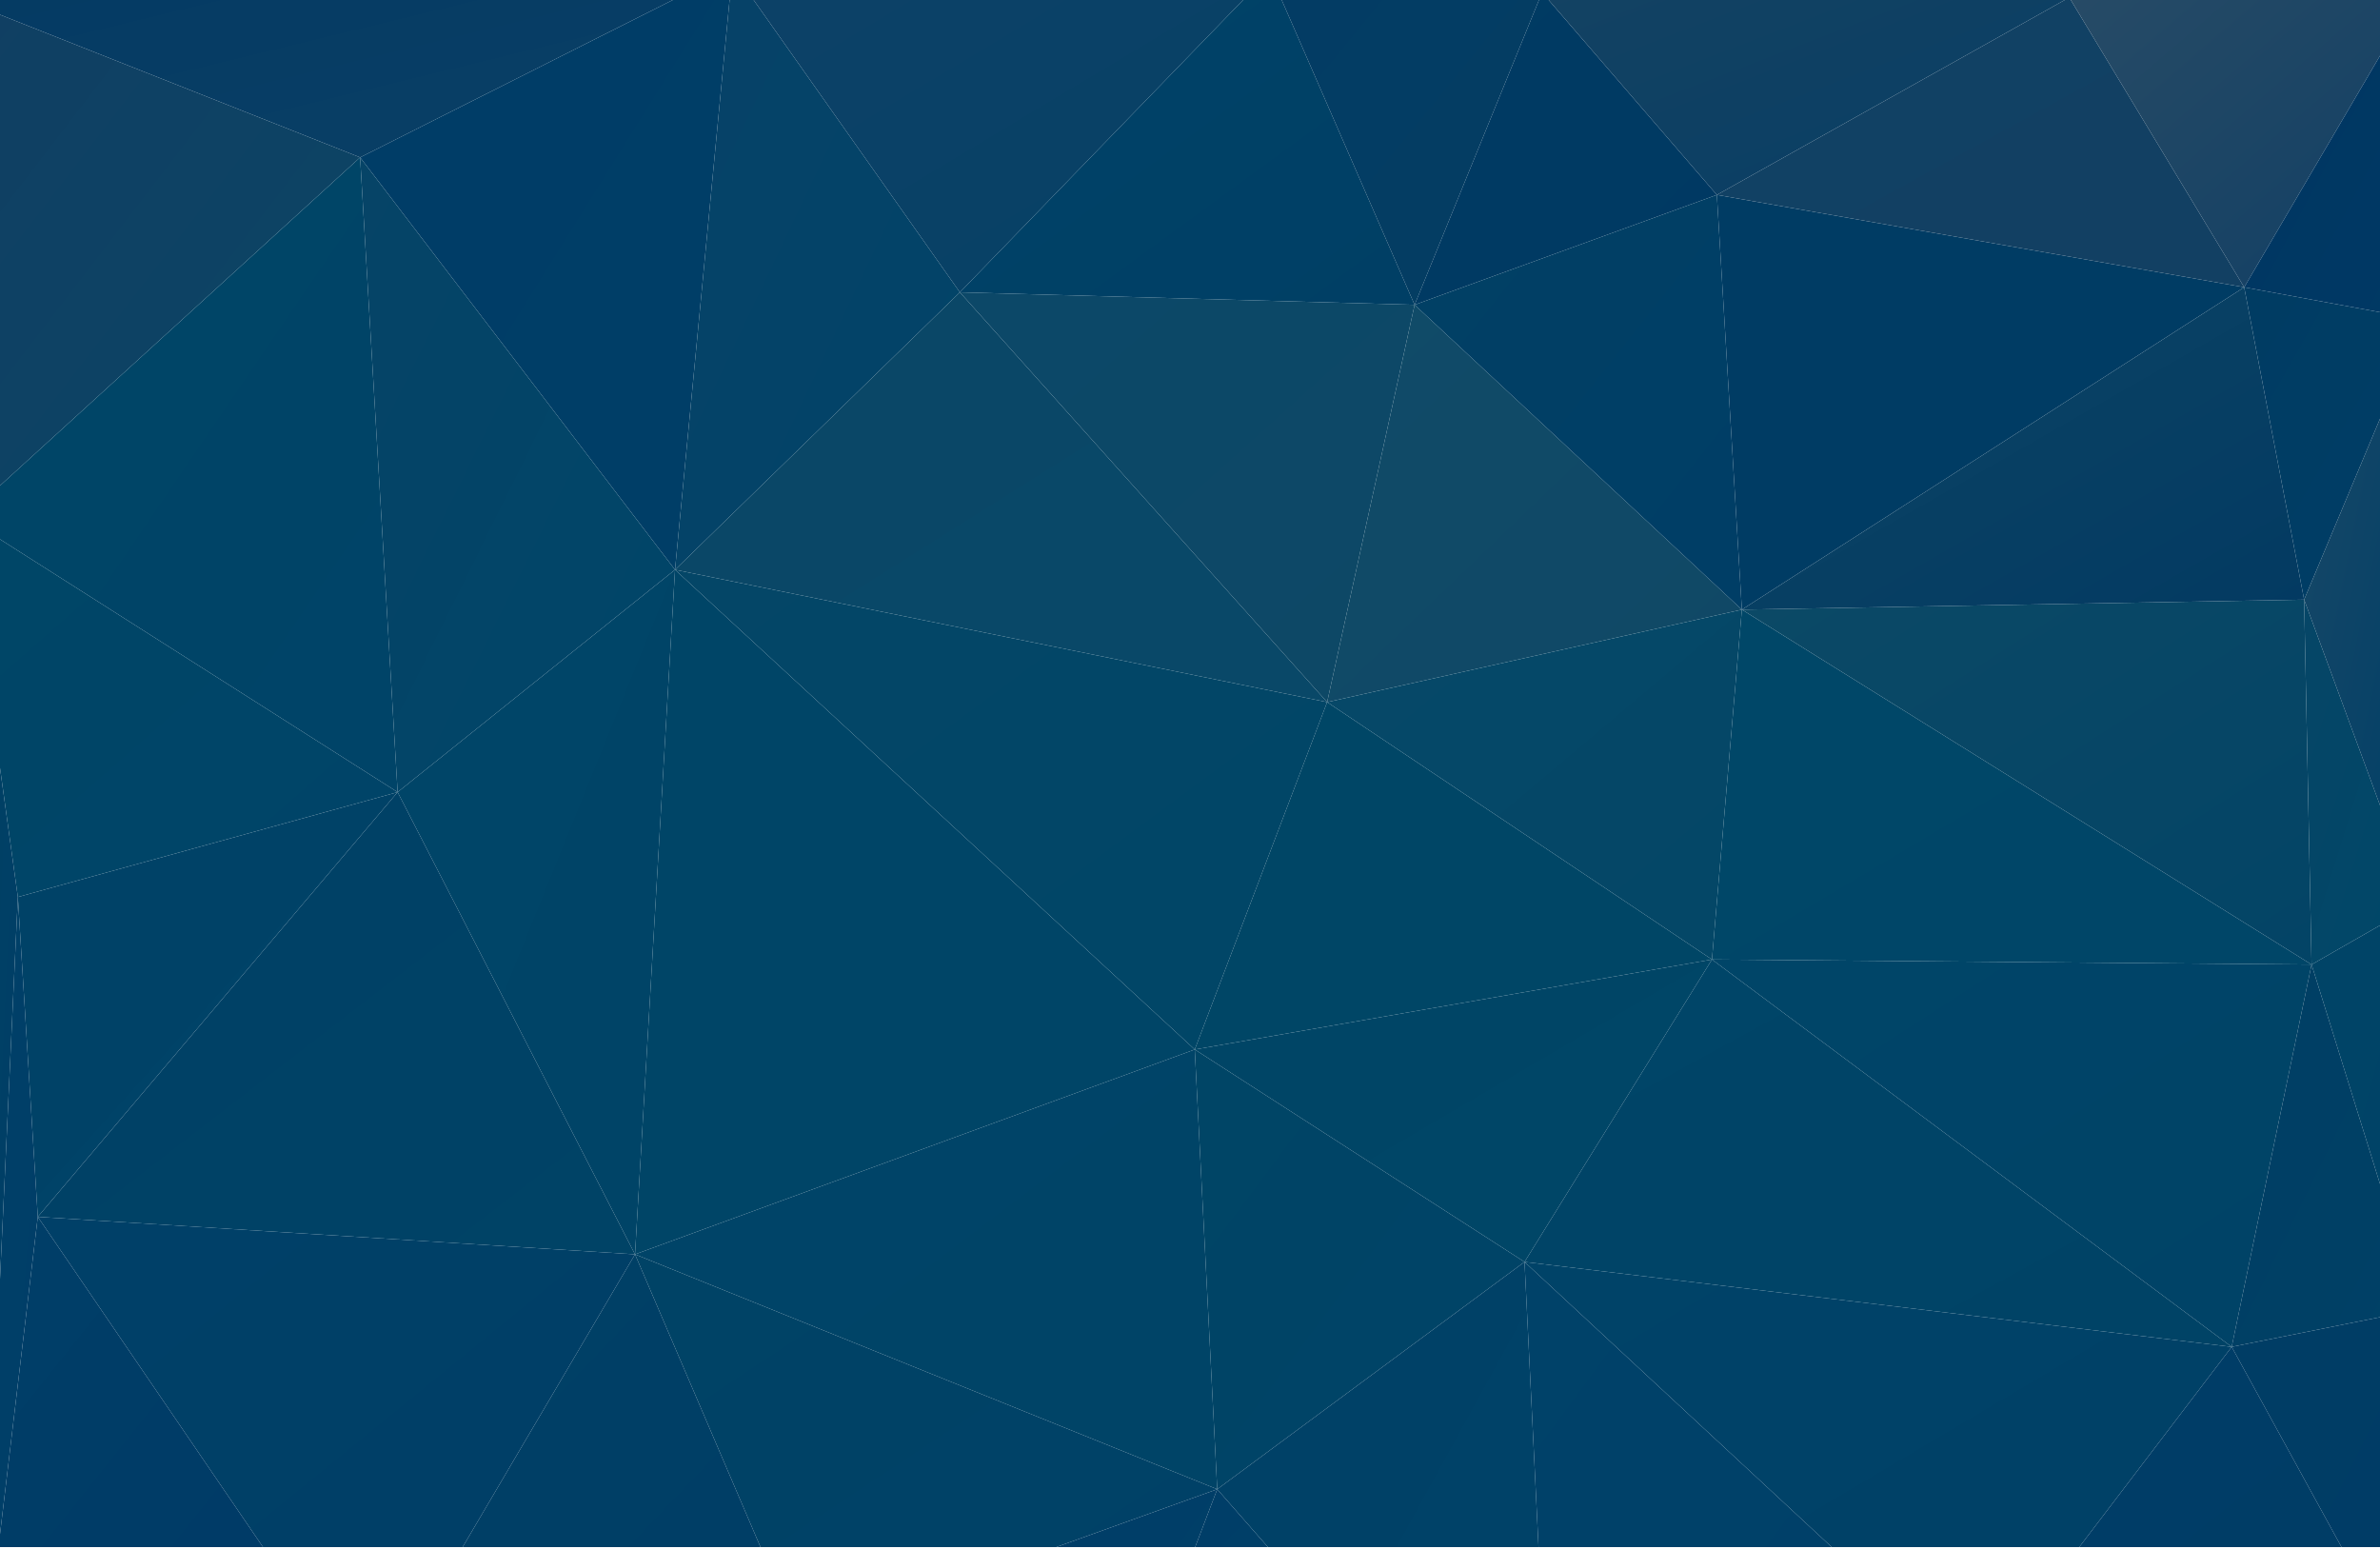 <svg xmlns="http://www.w3.org/2000/svg" xmlns:xlink="http://www.w3.org/1999/xlink" viewBox="0 2286.5 1600 1041.5" enable-background="new 0 2286.5 1600 1041.5"><defs><path id="a" d="M0 2286.5h1600v1040H0z"/></defs><clipPath id="b"><use xlink:href="#a" overflow="visible"/></clipPath><g clip-path="url(#b)"><linearGradient id="c" gradientUnits="userSpaceOnUse" x1="402.102" y1="827.977" x2="403.781" y2="826.297" gradientTransform="matrix(159 0 0 -207 -63979.039 173703.563)"><stop offset="0" stop-color="#103F63"/><stop offset="1" stop-color="#0B4565"/></linearGradient><path fill="url(#c)" d="M-25 2286.5l1.7 347.7 265.4-241.9z"/><linearGradient id="d" gradientUnits="userSpaceOnUse" x1="403.785" y1="830.367" x2="405.465" y2="828.687" gradientTransform="matrix(308 0 0 -75 -124324.172 64527.516)"><stop offset="0" stop-color="#043A63"/><stop offset="1" stop-color="#0A4066"/></linearGradient><path fill="url(#d)" d="M-25 2286.5l267.1 105.8 250.3-126z"/><linearGradient id="e" gradientUnits="userSpaceOnUse" x1="403.055" y1="828.273" x2="404.735" y2="826.592" gradientTransform="matrix(149 0 0 -240 -59770.035 200982.563)"><stop offset="0" stop-color="#003D67"/><stop offset="1" stop-color="#003E67"/></linearGradient><path fill="url(#e)" d="M242.1 2392.3l250.3-126-38.6 403.2z"/><linearGradient id="f" gradientUnits="userSpaceOnUse" x1="402.606" y1="827.759" x2="404.285" y2="826.079" gradientTransform="matrix(114 0 0 -240 -45469.023 200982.563)"><stop offset="0" stop-color="#074268"/><stop offset="1" stop-color="#014468"/></linearGradient><path fill="url(#f)" d="M492.4 2266.3L645.3 2483l-191.5 186.5z"/><linearGradient id="g" gradientUnits="userSpaceOnUse" x1="402.6" y1="827.875" x2="404.28" y2="826.196" gradientTransform="matrix(173 0 0 -254 -69648.039 212635.563)"><stop offset="0" stop-color="#004566"/><stop offset="1" stop-color="#004468"/></linearGradient><path fill="url(#g)" d="M-23.3 2634.2l265.4-241.9 25.2 426.7z"/><linearGradient id="h" gradientUnits="userSpaceOnUse" x1="402.135" y1="827.507" x2="403.815" y2="825.827" gradientTransform="matrix(126 0 0 -254 -50455.023 212635.563)"><stop offset="0" stop-color="#064467"/><stop offset="1" stop-color="#004568"/></linearGradient><path fill="url(#h)" d="M242.1 2392.3l211.7 277.2L267.3 2819z"/><linearGradient id="i" gradientUnits="userSpaceOnUse" x1="402.202" y1="827.322" x2="403.882" y2="825.642" gradientTransform="matrix(173 0 0 -152 -69648.039 128425.531)"><stop offset="0" stop-color="#004667"/><stop offset="1" stop-color="#004468"/></linearGradient><path fill="url(#i)" d="M-23.3 2634.2L267.3 2819 12 2889.5z"/><linearGradient id="j" gradientUnits="userSpaceOnUse" x1="402.221" y1="827.095" x2="403.901" y2="825.415" gradientTransform="matrix(152 0 0 -170 -61122.035 143421.563)"><stop offset="0" stop-color="#004267"/><stop offset="1" stop-color="#004368"/></linearGradient><path fill="url(#j)" d="M12 2889.5l255.3-70.5-241.9 285.5z"/><linearGradient id="k" gradientUnits="userSpaceOnUse" x1="402.377" y1="827.55" x2="404.057" y2="825.87" gradientTransform="matrix(111 0 0 -274 -44365.023 229340.625)"><stop offset="0" stop-color="#004568"/><stop offset="1" stop-color="#004467"/></linearGradient><path fill="url(#k)" d="M267.3 2819l186.5-149.5-26.9 460.2z"/><linearGradient id="l" gradientUnits="userSpaceOnUse" x1="403.108" y1="826.935" x2="404.788" y2="825.255" gradientTransform="matrix(239 0 0 -185 -96349.055 155826.563)"><stop offset="0" stop-color="#004066"/><stop offset="1" stop-color="#004366"/></linearGradient><path fill="url(#l)" d="M25.4 3104.5L267.3 2819l159.6 310.7z"/><linearGradient id="m" gradientUnits="userSpaceOnUse" x1="403.554" y1="826.972" x2="405.234" y2="825.293" gradientTransform="matrix(224 0 0 -274 -90035.055 229340.625)"><stop offset="0" stop-color="#004567"/><stop offset="1" stop-color="#004567"/></linearGradient><path fill="url(#m)" d="M426.9 3129.7l26.9-460.2L803.2 2992z"/><linearGradient id="n" gradientUnits="userSpaceOnUse" x1="403.953" y1="827.804" x2="405.633" y2="826.124" gradientTransform="matrix(261 0 0 -164 -105004.063 138259.563)"><stop offset="0" stop-color="#0A4767"/><stop offset="1" stop-color="#094868"/></linearGradient><path fill="url(#n)" d="M453.8 2669.5L645.3 2483l246.9 275.5z"/><linearGradient id="o" gradientUnits="userSpaceOnUse" x1="404.272" y1="827.599" x2="405.952" y2="825.92" gradientTransform="matrix(261 0 0 -192 -105004.063 161526.563)"><stop offset="0" stop-color="#044667"/><stop offset="1" stop-color="#004667"/></linearGradient><path fill="url(#o)" d="M453.8 2669.5L803.2 2992l89-233.5z"/><linearGradient id="p" gradientUnits="userSpaceOnUse" x1="404.394" y1="828.232" x2="406.074" y2="826.552" gradientTransform="matrix(182 0 0 -164 -72895.039 138259.563)"><stop offset="0" stop-color="#0C4868"/><stop offset="1" stop-color="#0D4866"/></linearGradient><path fill="url(#p)" d="M645.3 2483l246.9 275.5 58.8-267.1z"/><linearGradient id="q" gradientUnits="userSpaceOnUse" x1="404.098" y1="829.006" x2="405.777" y2="827.326" gradientTransform="matrix(215 0 0 -129 -86351.047 109185.531)"><stop offset="0" stop-color="#0D4167"/><stop offset="1" stop-color="#064166"/></linearGradient><path fill="url(#q)" d="M492.4 2266.3L645.3 2483l208.3-215z"/><linearGradient id="r" gradientUnits="userSpaceOnUse" x1="403.95" y1="828.653" x2="405.63" y2="826.973" gradientTransform="matrix(182 0 0 -133 -72895.039 112494.531)"><stop offset="0" stop-color="#004368"/><stop offset="1" stop-color="#003F65"/></linearGradient><path fill="url(#r)" d="M645.3 2483l305.7 8.4-97.4-223.4z"/><linearGradient id="s" gradientUnits="userSpaceOnUse" x1="404.415" y1="828.969" x2="406.095" y2="827.289" gradientTransform="matrix(109 0 0 -133 -43206.023 112494.531)"><stop offset="0" stop-color="#033C64"/><stop offset="1" stop-color="#043E63"/></linearGradient><path fill="url(#s)" d="M853.6 2268l97.4 223.4 85.7-210z"/><linearGradient id="t" gradientUnits="userSpaceOnUse" x1="404.378" y1="828.597" x2="406.058" y2="826.918" gradientTransform="matrix(121 0 0 -125 -48008.023 105886.531)"><stop offset="0" stop-color="#003B63"/><stop offset="1" stop-color="#003963"/></linearGradient><path fill="url(#t)" d="M951 2491.4l85.7-210 117.5 136.1z"/><linearGradient id="u" gradientUnits="userSpaceOnUse" x1="404.258" y1="827.59" x2="405.938" y2="825.911" gradientTransform="matrix(166 0 0 -159 -66268.039 134129.563)"><stop offset="0" stop-color="#104B68"/><stop offset="1" stop-color="#104866"/></linearGradient><path fill="url(#u)" d="M892.2 2758.5l58.8-267.1 220 204.9z"/><linearGradient id="v" gradientUnits="userSpaceOnUse" x1="404.926" y1="828.331" x2="406.606" y2="826.651" gradientTransform="matrix(131 0 0 -166 -52058.035 139874.563)"><stop offset="0" stop-color="#014065"/><stop offset="1" stop-color="#003E66"/></linearGradient><path fill="url(#v)" d="M951 2491.4l203.2-73.9 16.8 278.8z"/><linearGradient id="w" gradientUnits="userSpaceOnUse" x1="404.178" y1="826.956" x2="405.857" y2="825.276" gradientTransform="matrix(207 0 0 -139 -82926.047 117748.531)"><stop offset="0" stop-color="#004666"/><stop offset="1" stop-color="#004666"/></linearGradient><path fill="url(#w)" d="M803.2 2992l89-233.5 258.7 173z"/><linearGradient id="x" gradientUnits="userSpaceOnUse" x1="404.889" y1="827.753" x2="406.568" y2="826.073" gradientTransform="matrix(166 0 0 -140 -66268.039 118538.531)"><stop offset="0" stop-color="#064868"/><stop offset="1" stop-color="#044767"/></linearGradient><path fill="url(#x)" d="M892.2 2758.5l278.8-62.2-20.1 235.2z"/><linearGradient id="y" gradientUnits="userSpaceOnUse" x1="404.756" y1="826.996" x2="406.436" y2="825.316" gradientTransform="matrix(207 0 0 -121 -82926.047 102965.531)"><stop offset="0" stop-color="#004566"/><stop offset="1" stop-color="#004667"/></linearGradient><path fill="url(#y)" d="M803.2 2992l347.7-60.5-126 203.3z"/><linearGradient id="z" gradientUnits="userSpaceOnUse" x1="404.101" y1="826.881" x2="405.781" y2="825.202" gradientTransform="matrix(233 0 0 -176 -93680.055 148486.563)"><stop offset="0" stop-color="#004468"/><stop offset="1" stop-color="#004467"/></linearGradient><path fill="url(#z)" d="M426.9 3129.7L803.2 2992l15.1 295.6z"/><linearGradient id="A" gradientUnits="userSpaceOnUse" x1="404.024" y1="826.499" x2="405.704" y2="824.82" gradientTransform="matrix(132 0 0 -176 -52551.035 148486.563)"><stop offset="0" stop-color="#004566"/><stop offset="1" stop-color="#004367"/></linearGradient><path fill="url(#A)" d="M803.2 2992l221.7 142.8-206.6 152.8z"/><linearGradient id="B" gradientUnits="userSpaceOnUse" x1="403.755" y1="826.128" x2="405.435" y2="824.448" gradientTransform="matrix(233 0 0 -154 -93680.055 130374.531)"><stop offset="0" stop-color="#004366"/><stop offset="1" stop-color="#004167"/></linearGradient><path fill="url(#B)" d="M426.9 3129.7l391.4 157.9-280.5 100.8z"/><linearGradient id="C" gradientUnits="userSpaceOnUse" x1="402.92" y1="826.21" x2="404.6" y2="824.53" gradientTransform="matrix(172 0 0 -180 -69081.039 151876.563)"><stop offset="0" stop-color="#004166"/><stop offset="1" stop-color="#003D66"/></linearGradient><path fill="url(#C)" d="M426.9 3129.7l110.9 258.7-289 43.7z"/><linearGradient id="D" gradientUnits="userSpaceOnUse" x1="403.442" y1="826.673" x2="405.122" y2="824.994" gradientTransform="matrix(239 0 0 -195 -96349.055 164266.563)"><stop offset="0" stop-color="#004068"/><stop offset="1" stop-color="#003F66"/></linearGradient><path fill="url(#D)" d="M25.4 3104.5l401.5 25.2-178.1 302.4z"/><linearGradient id="E" gradientUnits="userSpaceOnUse" x1="384.019" y1="827.17" x2="385.699" y2="825.491" gradientTransform="matrix(21 0 0 -473 -8088 393892.625)"><stop offset="0" stop-color="#004365"/><stop offset="1" stop-color="#003D66"/></linearGradient><path fill="url(#E)" d="M-23.3 2634.2L12 2889.5l-25.2 539.2z"/><linearGradient id="F" gradientUnits="userSpaceOnUse" x1="385.889" y1="826.804" x2="387.569" y2="825.125" gradientTransform="matrix(23 0 0 -321 -8892 268340.688)"><stop offset="0" stop-color="#004168"/><stop offset="1" stop-color="#003D68"/></linearGradient><path fill="url(#F)" d="M12 2889.5l13.4 215-38.6 324.2z"/><linearGradient id="G" gradientUnits="userSpaceOnUse" x1="401.851" y1="826.117" x2="403.531" y2="824.438" gradientTransform="matrix(156 0 0 -195 -62757.039 164266.563)"><stop offset="0" stop-color="#003F68"/><stop offset="1" stop-color="#003966"/></linearGradient><path fill="url(#G)" d="M25.4 3104.5l223.4 327.6-262-3.4z"/><linearGradient id="H" gradientUnits="userSpaceOnUse" x1="403.917" y1="826.443" x2="405.597" y2="824.763" gradientTransform="matrix(167 0 0 -236 -66884.039 198282.563)"><stop offset="0" stop-color="#003E68"/><stop offset="1" stop-color="#003F68"/></linearGradient><path fill="url(#H)" d="M537.8 3388.4l280.5-100.8L667.1 3684z"/><linearGradient id="I" gradientUnits="userSpaceOnUse" x1="404.034" y1="825.997" x2="405.714" y2="824.317" gradientTransform="matrix(225 0 0 -236 -90297.055 198282.563)"><stop offset="0" stop-color="#003E68"/><stop offset="1" stop-color="#004068"/></linearGradient><path fill="url(#I)" d="M667.1 3684l151.2-396.4 226.8 258.7z"/><linearGradient id="J" gradientUnits="userSpaceOnUse" x1="404.488" y1="826.756" x2="406.168" y2="825.077" gradientTransform="matrix(135 0 0 -245 -53757.035 205634.563)"><stop offset="0" stop-color="#004167"/><stop offset="1" stop-color="#004268"/></linearGradient><path fill="url(#J)" d="M818.3 3287.6l206.6-152.8 20.2 411.5z"/><linearGradient id="K" gradientUnits="userSpaceOnUse" x1="404.651" y1="826.269" x2="406.331" y2="824.59" gradientTransform="matrix(181 0 0 -245 -72264.039 205634.563)"><stop offset="0" stop-color="#004269"/><stop offset="1" stop-color="#003F69"/></linearGradient><path fill="url(#K)" d="M1024.9 3134.8l20.2 411.5 283.8-129.3z"/><linearGradient id="L" gradientUnits="userSpaceOnUse" x1="404.727" y1="826.57" x2="406.407" y2="824.891" gradientTransform="matrix(283 0 0 -155 -113574.063 131083.531)"><stop offset="0" stop-color="#004568"/><stop offset="1" stop-color="#004366"/></linearGradient><path fill="url(#L)" d="M1024.9 3134.8l126-203.3 349.4 260.4z"/><linearGradient id="M" gradientUnits="userSpaceOnUse" x1="405.127" y1="826.498" x2="406.807" y2="824.818" gradientTransform="matrix(283 0 0 -168 -113574.063 141955.563)"><stop offset="0" stop-color="#004368"/><stop offset="1" stop-color="#004067"/></linearGradient><path fill="url(#M)" d="M1024.9 3134.8l304 282.2 171.4-225.1z"/><linearGradient id="N" gradientUnits="userSpaceOnUse" x1="404.753" y1="827.045" x2="406.433" y2="825.365" gradientTransform="matrix(240 0 0 -142 -96084.055 120192.531)"><stop offset="0" stop-color="#004768"/><stop offset="1" stop-color="#004668"/></linearGradient><path fill="url(#N)" d="M1150.9 2931.5l20.1-235.2 383 238.6z"/><linearGradient id="O" gradientUnits="userSpaceOnUse" x1="405.504" y1="827.146" x2="407.184" y2="825.466" gradientTransform="matrix(240 0 0 -155 -96084.055 131083.531)"><stop offset="0" stop-color="#004568"/><stop offset="1" stop-color="#004367"/></linearGradient><path fill="url(#O)" d="M1150.9 2931.5l349.4 260.4 53.7-257z"/><linearGradient id="P" gradientUnits="userSpaceOnUse" x1="405.592" y1="827.847" x2="407.272" y2="826.168" gradientTransform="matrix(228 0 0 -146 -91212.055 123496.531)"><stop offset="0" stop-color="#0B4966"/><stop offset="1" stop-color="#034466"/></linearGradient><path fill="url(#P)" d="M1171 2696.3l383 238.6-5-245.3z"/><linearGradient id="Q" gradientUnits="userSpaceOnUse" x1="405.098" y1="827.981" x2="406.778" y2="826.301" gradientTransform="matrix(211 0 0 -166 -84337.047 139874.563)"><stop offset="0" stop-color="#003C64"/><stop offset="1" stop-color="#003C64"/></linearGradient><path fill="url(#Q)" d="M1154.2 2417.5l16.8 278.8 337.7-216.7z"/><linearGradient id="R" gradientUnits="userSpaceOnUse" x1="405.147" y1="828.117" x2="406.827" y2="826.437" gradientTransform="matrix(225 0 0 -129 -89997.055 109312.531)"><stop offset="0" stop-color="#0C4565"/><stop offset="1" stop-color="#033A62"/></linearGradient><path fill="url(#R)" d="M1171 2696.3l378-6.7-40.3-210z"/><linearGradient id="S" gradientUnits="userSpaceOnUse" x1="405.075" y1="829.97" x2="406.755" y2="828.29" gradientTransform="matrix(211 0 0 -81 -84407.047 69498.531)"><stop offset="0" stop-color="#134263"/><stop offset="1" stop-color="#083E64"/></linearGradient><path fill="url(#S)" d="M1036.7 2281.4l117.5 136.1 236.9-132.7z"/><linearGradient id="T" gradientUnits="userSpaceOnUse" x1="405.166" y1="828.967" x2="406.846" y2="827.287" gradientTransform="matrix(211 0 0 -116 -84337.047 98445.531)"><stop offset="0" stop-color="#114164"/><stop offset="1" stop-color="#124063"/></linearGradient><path fill="url(#T)" d="M1154.2 2417.5l354.5 62.1-117.6-194.8z"/><linearGradient id="U" gradientUnits="userSpaceOnUse" x1="406.146" y1="829.126" x2="407.826" y2="827.447" gradientTransform="matrix(141 0 0 -121 -55846.035 102575.531)"><stop offset="0" stop-color="#274B66"/><stop offset="1" stop-color="#113F64"/></linearGradient><path fill="url(#U)" d="M1391.1 2284.8l117.6 194.8 119.2-203.2z"/><linearGradient id="V" gradientUnits="userSpaceOnUse" x1="407.63" y1="828.296" x2="409.31" y2="826.616" gradientTransform="matrix(71 0 0 -125 -27426.018 106004.531)"><stop offset="0" stop-color="#003C63"/><stop offset="1" stop-color="#003E66"/></linearGradient><path fill="url(#V)" d="M1508.7 2479.6l40.3 210 78.9-188.1z"/><linearGradient id="W" gradientUnits="userSpaceOnUse" x1="407.573" y1="828.772" x2="409.253" y2="827.092" gradientTransform="matrix(71 0 0 -134 -27426.018 113326.531)"><stop offset="0" stop-color="#003661"/><stop offset="1" stop-color="#003965"/></linearGradient><path fill="url(#W)" d="M1508.7 2479.6l119.2-203.2v225.1z"/><linearGradient id="X" gradientUnits="userSpaceOnUse" x1="409.033" y1="827.122" x2="410.713" y2="825.442" gradientTransform="matrix(45 0 0 -146 -16872.016 123496.531)"><stop offset="0" stop-color="#064667"/><stop offset="1" stop-color="#004768"/></linearGradient><path fill="url(#X)" d="M1549 2689.6l5 245.3 70.6-40.4z"/><linearGradient id="Y" gradientUnits="userSpaceOnUse" x1="409.39" y1="827.821" x2="411.069" y2="826.141" gradientTransform="matrix(47 0 0 -234 -17682.016 196160.563)"><stop offset="0" stop-color="#184866"/><stop offset="1" stop-color="#003F68"/></linearGradient><path fill="url(#Y)" d="M1549 2689.6l78.9-188.1-3.3 393z"/><linearGradient id="Z" gradientUnits="userSpaceOnUse" x1="407.111" y1="826.533" x2="408.791" y2="824.854" gradientTransform="matrix(75 0 0 -153 -29051.018 129431.531)"><stop offset="0" stop-color="#003E64"/><stop offset="1" stop-color="#004166"/></linearGradient><path fill="url(#Z)" d="M1500.3 3191.9l53.7-257 72.3 231.8z"/><linearGradient id="aa" gradientUnits="userSpaceOnUse" x1="409.953" y1="827.237" x2="411.633" y2="825.557" gradientTransform="matrix(43 0 0 -162 -16059.004 136850.563)"><stop offset="0" stop-color="#004467"/><stop offset="1" stop-color="#004367"/></linearGradient><path fill="url(#aa)" d="M1554 2934.9l70.6-40.4 1.7 272.2z"/><linearGradient id="ab" gradientUnits="userSpaceOnUse" x1="405.438" y1="825.884" x2="407.118" y2="824.204" gradientTransform="matrix(181 0 0 -144 -72083.039 122141.531)"><stop offset="0" stop-color="#003E68"/><stop offset="1" stop-color="#003C65"/></linearGradient><path fill="url(#ab)" d="M1328.9 3417l171.4-225.1 132.7 241.9z"/><linearGradient id="ac" gradientUnits="userSpaceOnUse" x1="407.591" y1="826.553" x2="409.271" y2="824.874" gradientTransform="matrix(79 0 0 -159 -30671.019 134531.563)"><stop offset="0" stop-color="#003D65"/><stop offset="1" stop-color="#003C66"/></linearGradient><path fill="url(#ac)" d="M1500.3 3191.9l126-25.2 6.7 267.1z"/></g></svg>